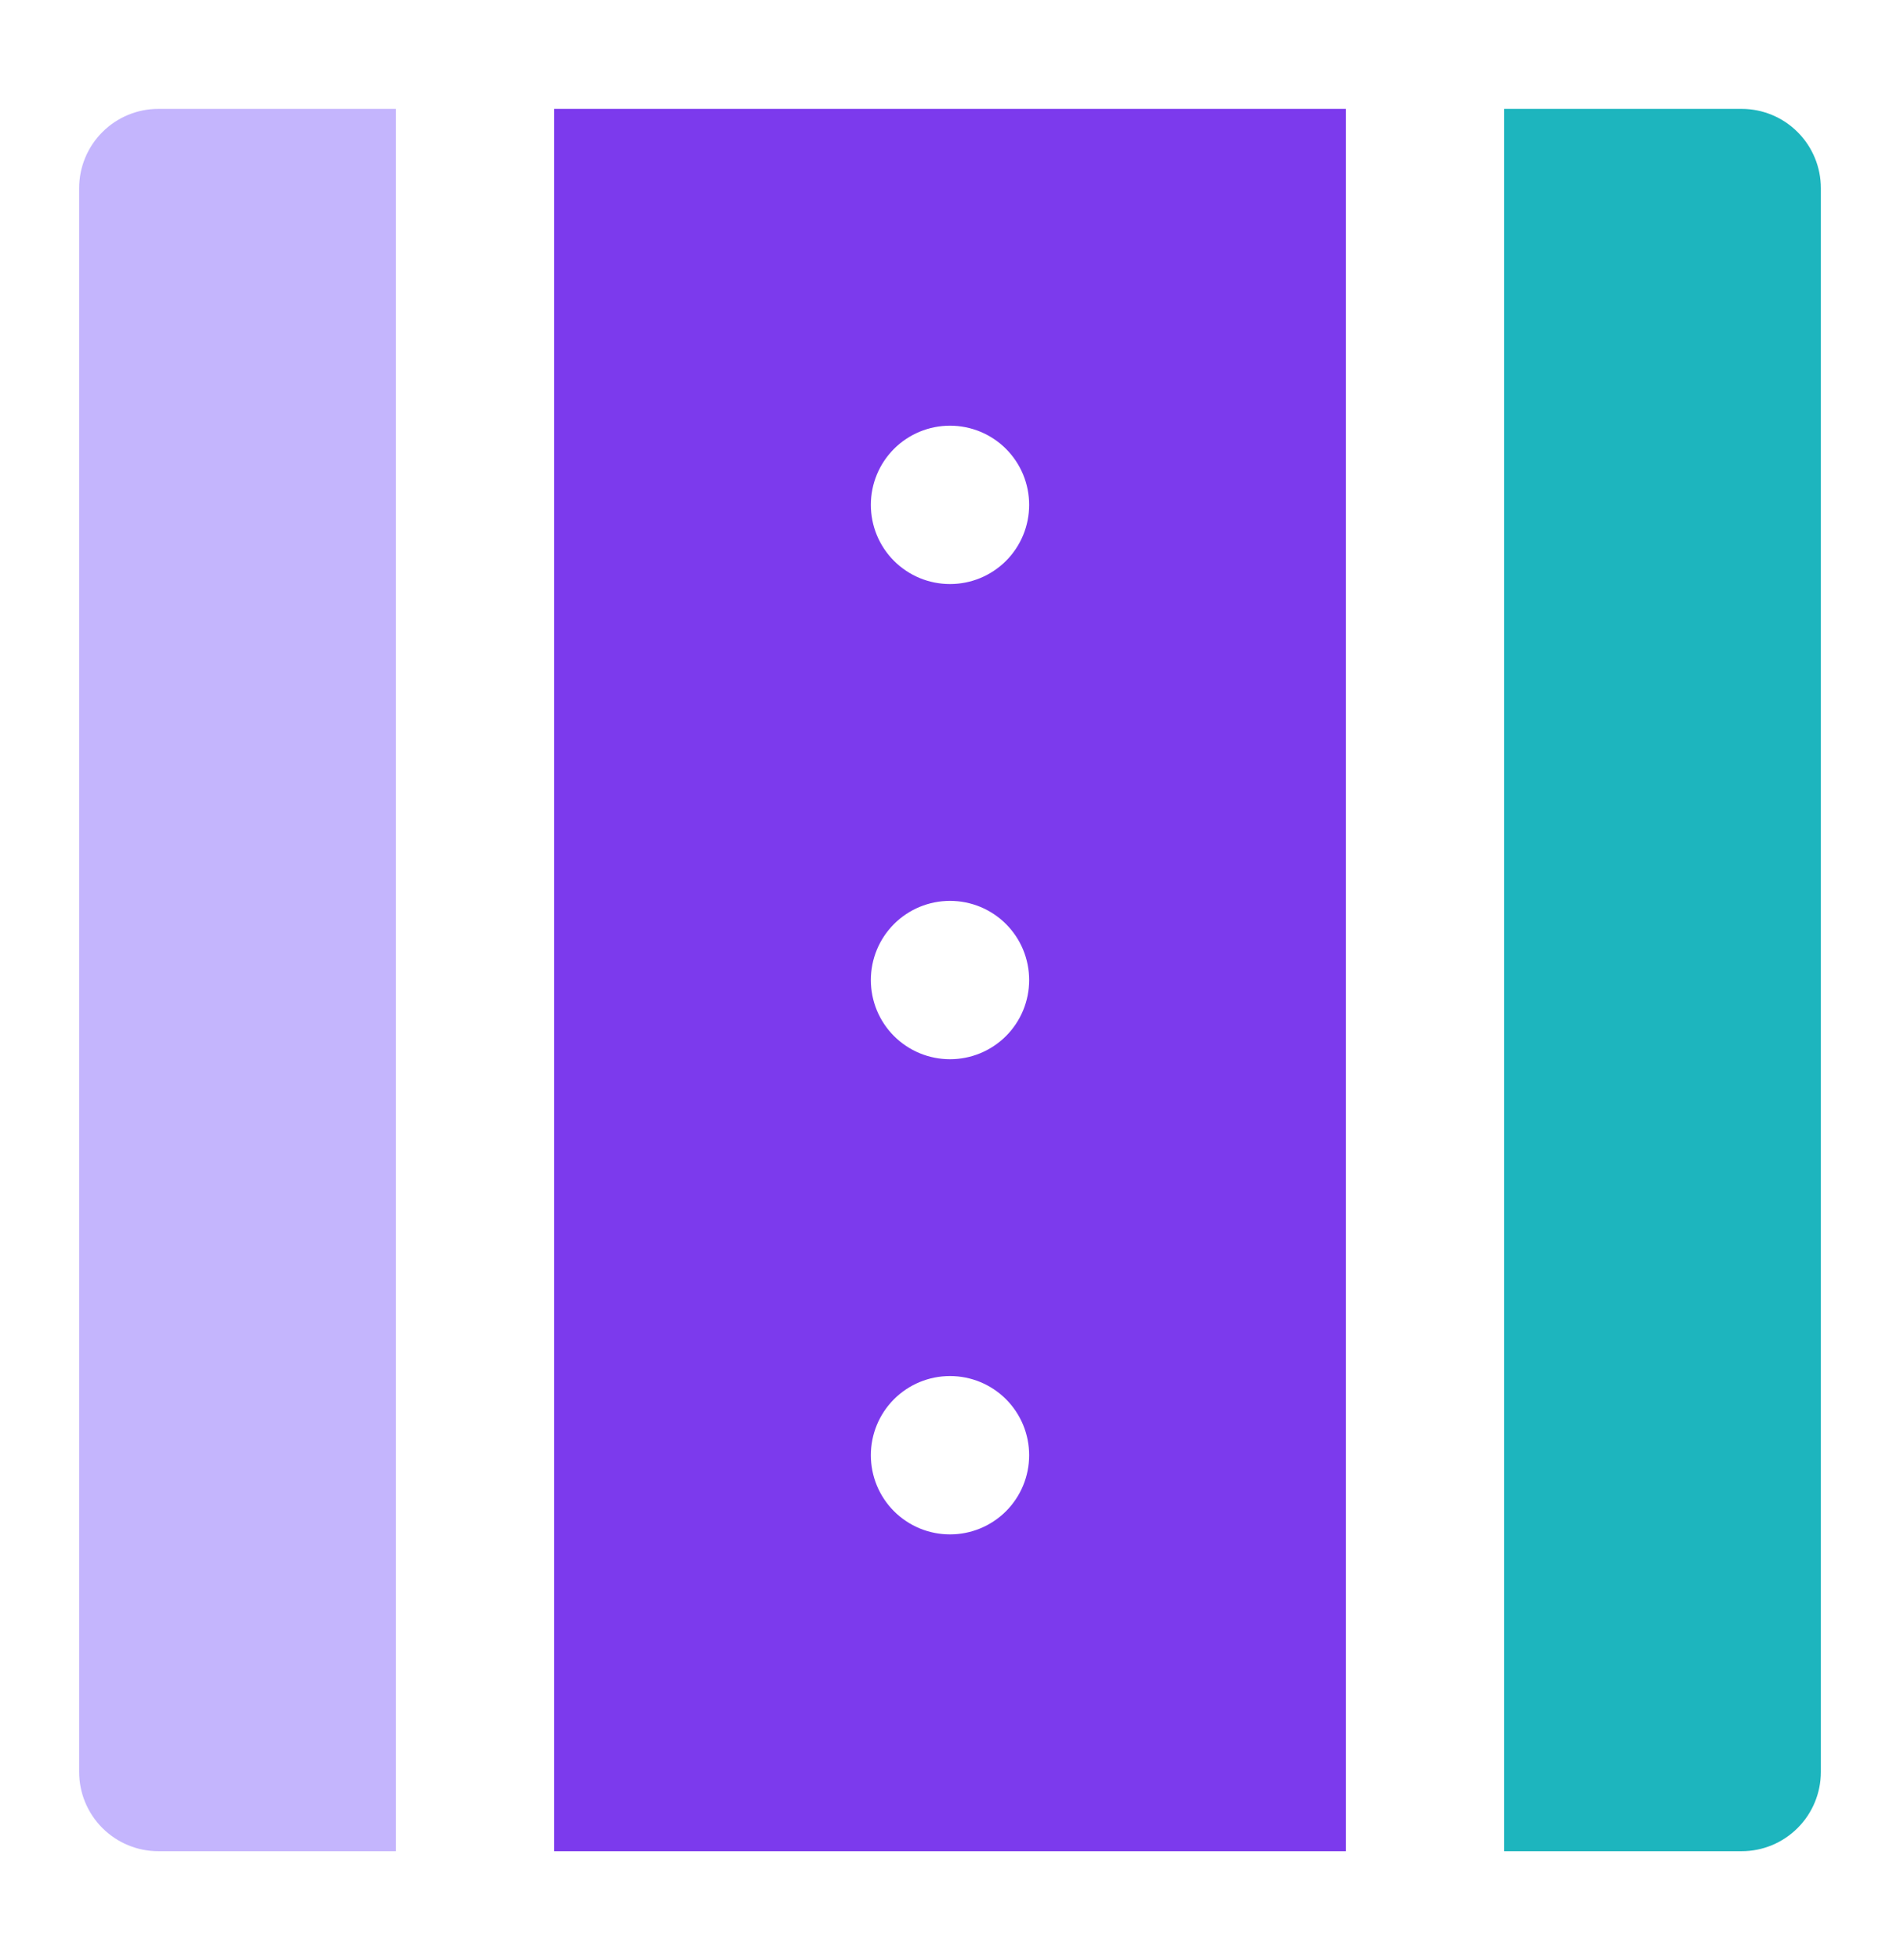<svg width="32" height="33" viewBox="0 0 32 33" fill="none" xmlns="http://www.w3.org/2000/svg">
<path d="M6.667 1.833H2.667C2.313 1.833 1.974 1.974 1.724 2.224C1.474 2.474 1.333 2.813 1.333 3.167V29.833C1.333 30.187 1.474 30.526 1.724 30.776C1.974 31.026 2.313 31.167 2.667 31.167H6.667V1.833Z" fill="#C4B5FD"/>
<path d="M9.333 31.167H22.667V1.833H9.333V31.167ZM16 25.833C15.646 25.833 15.307 25.693 15.057 25.443C14.807 25.193 14.667 24.854 14.667 24.5C14.667 24.146 14.807 23.807 15.057 23.557C15.307 23.307 15.646 23.167 16 23.167C16.354 23.167 16.693 23.307 16.943 23.557C17.193 23.807 17.333 24.146 17.333 24.5C17.333 24.854 17.193 25.193 16.943 25.443C16.693 25.693 16.354 25.833 16 25.833ZM16 7.167C16.354 7.167 16.693 7.307 16.943 7.557C17.193 7.807 17.333 8.146 17.333 8.5C17.333 8.854 17.193 9.193 16.943 9.443C16.693 9.693 16.354 9.833 16 9.833C15.646 9.833 15.307 9.693 15.057 9.443C14.807 9.193 14.667 8.854 14.667 8.5C14.667 8.146 14.807 7.807 15.057 7.557C15.307 7.307 15.646 7.167 16 7.167ZM16 15.167C16.354 15.167 16.693 15.307 16.943 15.557C17.193 15.807 17.333 16.146 17.333 16.5C17.333 16.854 17.193 17.193 16.943 17.443C16.693 17.693 16.354 17.833 16 17.833C15.646 17.833 15.307 17.693 15.057 17.443C14.807 17.193 14.667 16.854 14.667 16.5C14.667 16.146 14.807 15.807 15.057 15.557C15.307 15.307 15.646 15.167 16 15.167Z" fill="#7C3AED"/>
<path d="M29.333 1.833H25.333V31.167H29.333C29.687 31.167 30.026 31.026 30.276 30.776C30.526 30.526 30.667 30.187 30.667 29.833V3.167C30.667 2.813 30.526 2.474 30.276 2.224C30.026 1.974 29.687 1.833 29.333 1.833Z" fill="#1DB5BE"/>
</svg>
